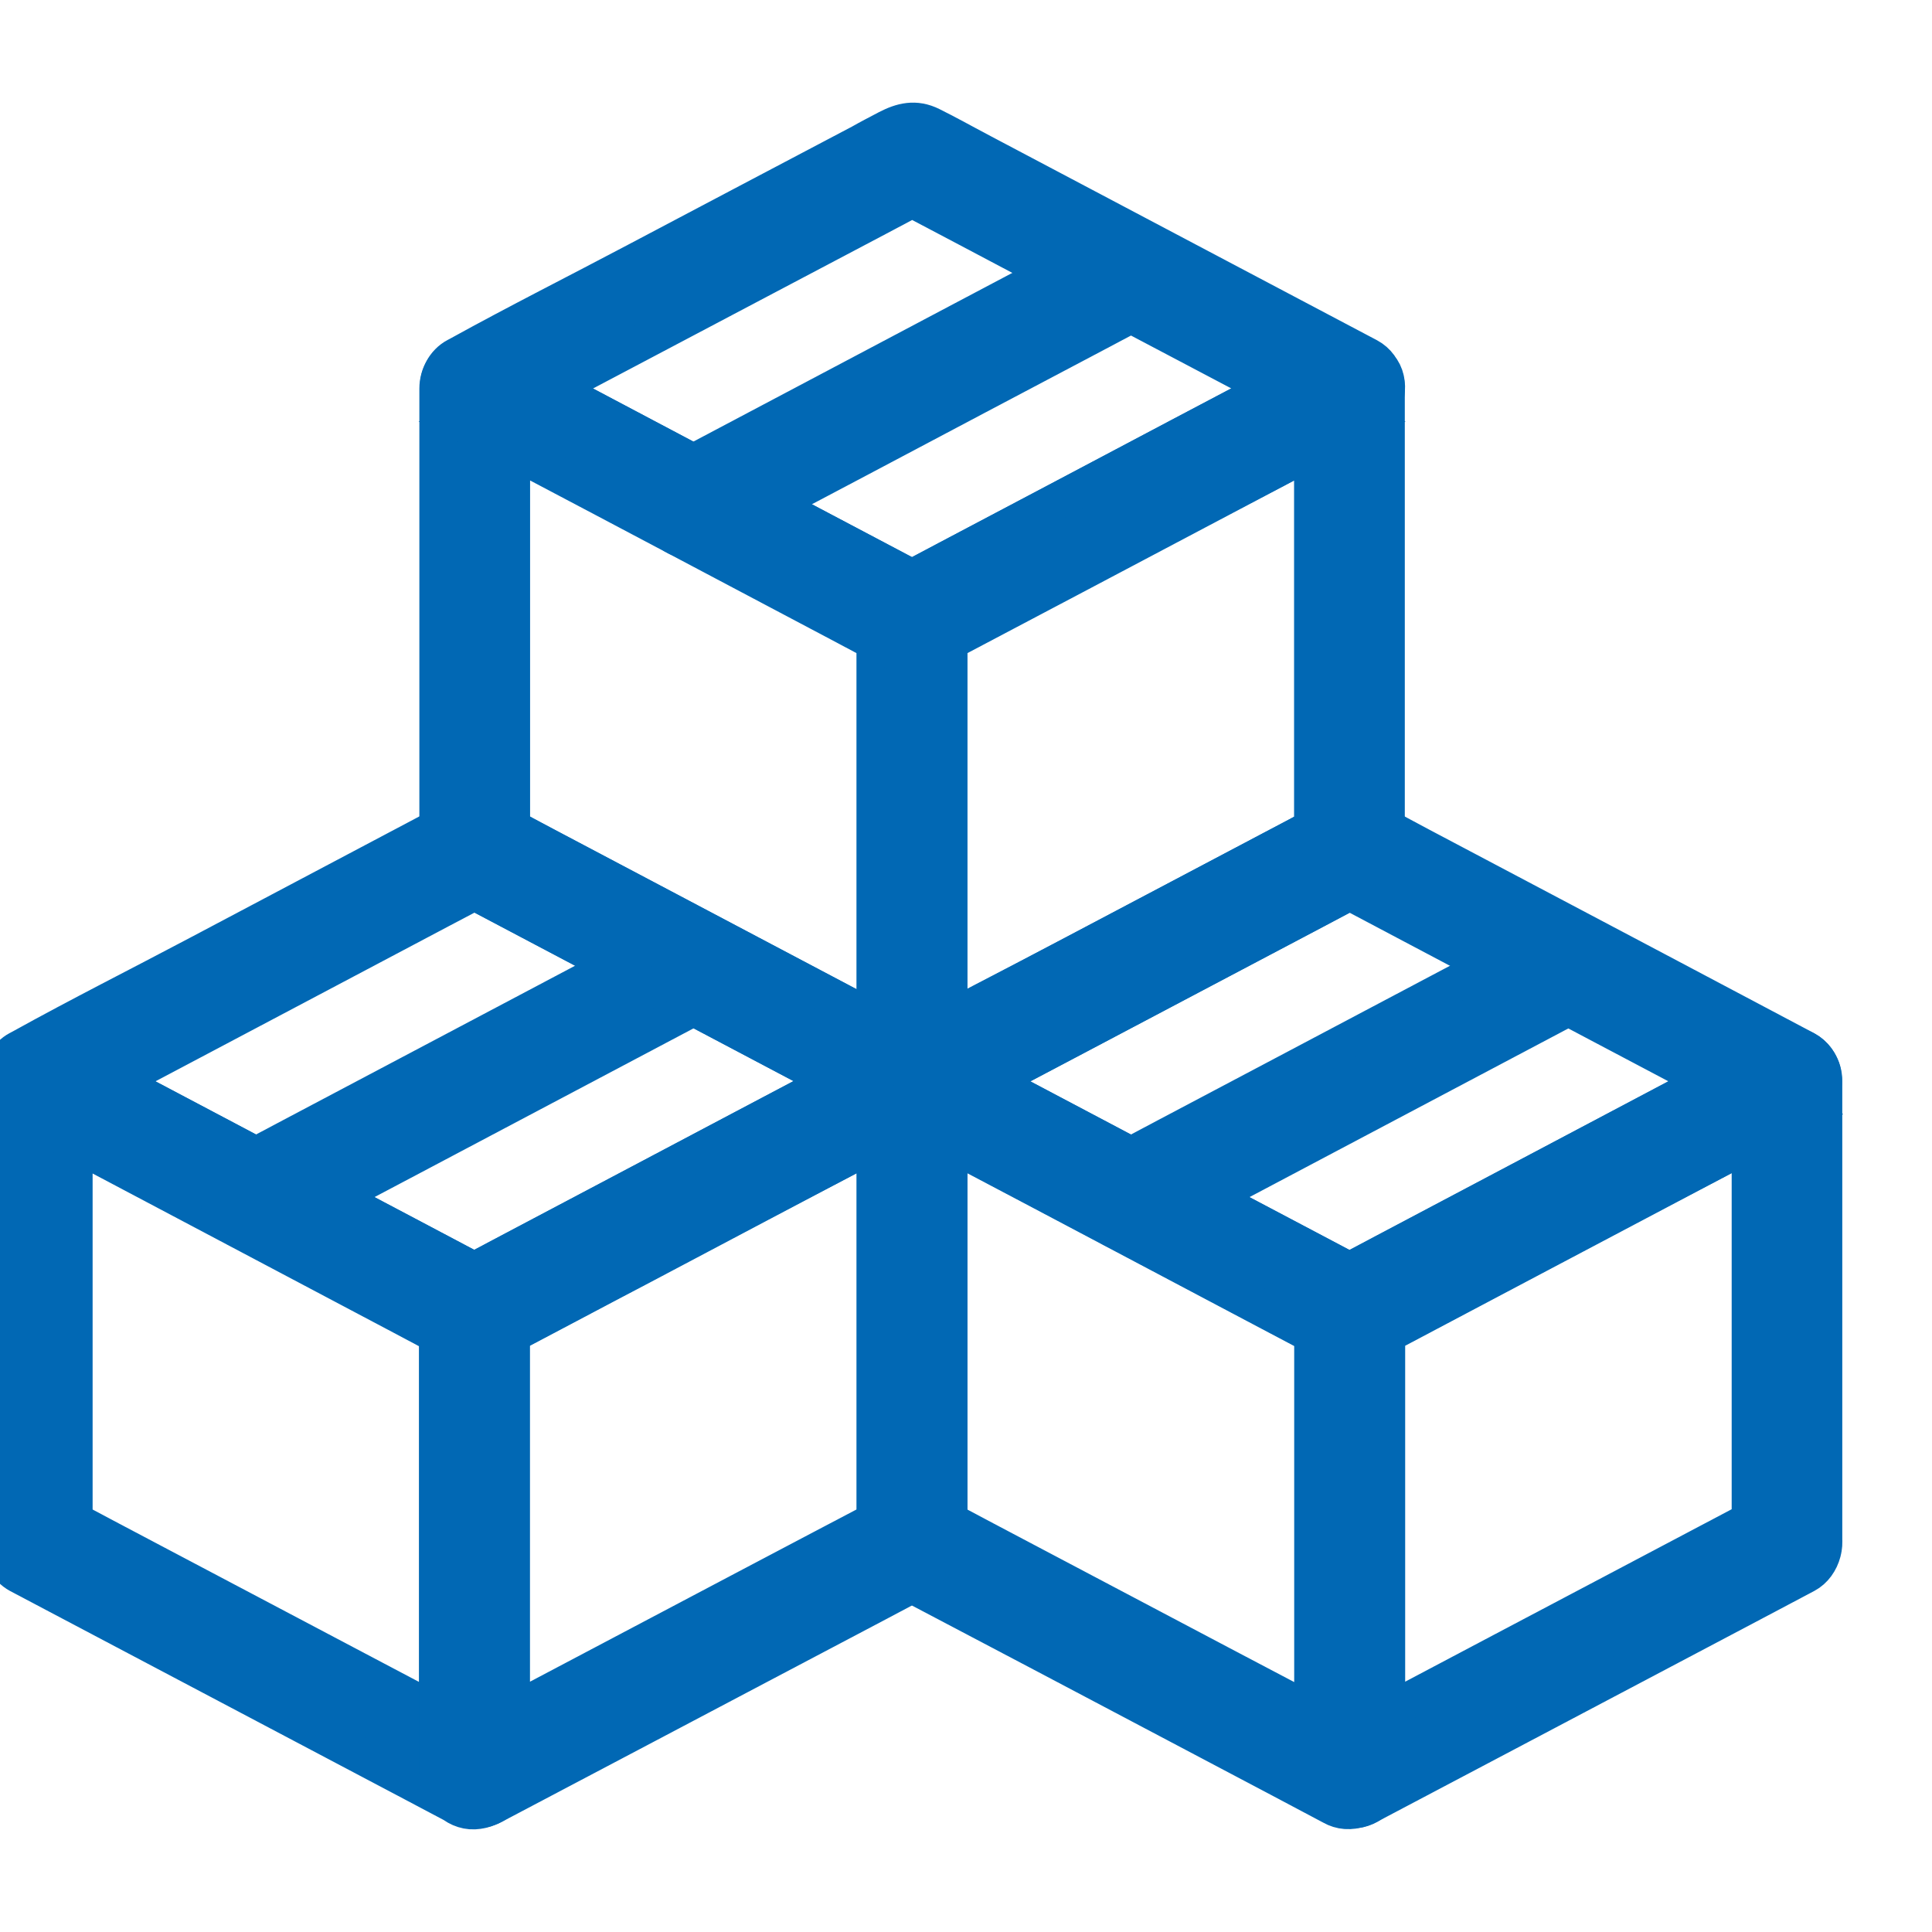 <svg width="16" height="16" viewBox="0 0 16 16" fill="none" xmlns="http://www.w3.org/2000/svg">
<g id="shopping_15494922 1" clip-path="url(#clip0_992_8163)">
<g id="XMLID_533_">
<g id="XMLID_484_">
<g id="XMLID_503_">
<g id="XMLID_81_">
<path id="XMLID_85_" d="M7.709 8.687C7.299 8.471 6.89 8.254 6.48 8.038C5.831 7.696 5.182 7.352 4.533 7.01C4.385 6.931 4.235 6.852 4.087 6.774C4.138 6.863 4.189 6.951 4.24 7.04C4.24 6.61 4.24 6.18 4.24 5.751C4.24 5.065 4.24 4.379 4.24 3.693C4.24 3.534 4.24 3.375 4.24 3.218C4.086 3.307 3.93 3.395 3.776 3.485C4.186 3.701 4.594 3.918 5.005 4.134C5.654 4.478 6.303 4.82 6.952 5.164C7.1 5.243 7.25 5.321 7.398 5.4C7.347 5.31 7.296 5.223 7.245 5.133V6.422V8.479V8.954C7.245 9.116 7.387 9.27 7.553 9.262C7.72 9.255 7.862 9.127 7.862 8.954C7.862 8.524 7.862 8.094 7.862 7.665C7.862 6.979 7.862 6.293 7.862 5.608C7.862 5.449 7.862 5.292 7.862 5.133C7.862 5.028 7.803 4.917 7.709 4.866C7.299 4.65 6.89 4.433 6.48 4.217C5.831 3.873 5.182 3.531 4.533 3.187C4.385 3.109 4.235 3.03 4.087 2.951C3.884 2.843 3.623 2.976 3.623 3.218V4.507V6.566V7.04C3.623 7.145 3.682 7.256 3.776 7.307C4.186 7.523 4.594 7.74 5.005 7.956C5.654 8.299 6.303 8.642 6.952 8.985C7.1 9.063 7.25 9.142 7.398 9.221C7.54 9.296 7.74 9.262 7.82 9.11C7.896 8.966 7.862 8.767 7.709 8.687Z" fill="#0168B4" stroke="#0168B4" stroke-width="0.3"/>
</g>
</g>
<g id="XMLID_502_">
<g id="XMLID_75_">
<path id="XMLID_79_" d="M11.02 6.774C10.61 6.99 10.201 7.207 9.791 7.423C9.142 7.765 8.491 8.109 7.842 8.451C7.694 8.53 7.544 8.609 7.396 8.687C7.55 8.777 7.706 8.865 7.86 8.954C7.86 8.524 7.86 8.094 7.86 7.665C7.86 6.979 7.86 6.293 7.86 5.608C7.86 5.449 7.86 5.292 7.86 5.133C7.81 5.223 7.759 5.31 7.708 5.4C8.118 5.184 8.527 4.967 8.937 4.751C9.586 4.407 10.236 4.065 10.886 3.721C11.034 3.642 11.183 3.563 11.331 3.485C11.177 3.395 11.021 3.307 10.867 3.218V4.507V6.566V7.04C10.867 7.202 11.009 7.357 11.175 7.349C11.342 7.341 11.484 7.213 11.484 7.04C11.484 6.61 11.484 6.18 11.484 5.751C11.484 5.065 11.484 4.379 11.484 3.693C11.484 3.534 11.484 3.375 11.484 3.218C11.484 2.976 11.223 2.843 11.02 2.951C10.61 3.167 10.201 3.385 9.791 3.6C9.142 3.944 8.491 4.287 7.842 4.63C7.694 4.709 7.544 4.788 7.396 4.866C7.301 4.916 7.244 5.028 7.244 5.133V6.422V8.479V8.954C7.244 9.196 7.504 9.329 7.708 9.221C8.118 9.005 8.527 8.787 8.937 8.572C9.586 8.229 10.236 7.885 10.886 7.543C11.034 7.464 11.183 7.386 11.331 7.307C11.475 7.232 11.53 7.02 11.442 6.885C11.348 6.74 11.172 6.694 11.02 6.774Z" fill="#0168B4" stroke="#0168B4" stroke-width="0.3"/>
</g>
</g>
<g id="XMLID_501_">
<g id="XMLID_69_">
<path id="XMLID_73_" d="M11.021 2.951C10.611 3.167 10.202 3.385 9.792 3.6C9.143 3.944 8.492 4.287 7.843 4.63C7.695 4.709 7.546 4.788 7.398 4.866H7.709C7.299 4.65 6.89 4.433 6.48 4.217C5.831 3.873 5.182 3.531 4.533 3.187C4.385 3.109 4.235 3.03 4.087 2.951V3.483C4.497 3.267 4.906 3.051 5.316 2.834C5.965 2.492 6.614 2.148 7.264 1.806C7.412 1.727 7.561 1.648 7.709 1.57C7.606 1.57 7.501 1.57 7.398 1.57C7.808 1.786 8.216 2.001 8.627 2.219C9.276 2.561 9.926 2.905 10.576 3.247C10.724 3.326 10.873 3.405 11.021 3.483C11.163 3.559 11.364 3.525 11.444 3.372C11.519 3.23 11.485 3.031 11.333 2.95C10.919 2.731 10.505 2.513 10.091 2.294C9.442 1.951 8.792 1.608 8.142 1.264C7.999 1.189 7.859 1.11 7.714 1.038C7.58 0.971 7.466 1.001 7.348 1.062C7.274 1.101 7.2 1.139 7.128 1.18C6.508 1.506 5.89 1.833 5.27 2.16C4.781 2.419 4.285 2.668 3.8 2.936C3.793 2.94 3.785 2.944 3.777 2.948C3.577 3.055 3.577 3.375 3.777 3.48C4.191 3.699 4.605 3.918 5.019 4.135C5.668 4.479 6.318 4.822 6.968 5.165C7.111 5.241 7.251 5.32 7.396 5.392C7.53 5.458 7.644 5.429 7.762 5.367C7.836 5.329 7.91 5.289 7.982 5.25C8.602 4.923 9.22 4.596 9.84 4.268C10.329 4.009 10.825 3.759 11.309 3.492C11.317 3.488 11.325 3.485 11.333 3.48C11.476 3.405 11.532 3.193 11.444 3.058C11.35 2.916 11.174 2.87 11.021 2.951Z" fill="#0168B4" stroke="#0168B4" stroke-width="0.3"/>
</g>
</g>
<g id="XMLID_2_">
<g id="XMLID_63_">
<path id="XMLID_67_" d="M9.206 1.995C8.797 2.211 8.387 2.428 7.978 2.644C7.329 2.988 6.68 3.33 6.031 3.674C5.883 3.753 5.733 3.832 5.585 3.91C5.442 3.986 5.386 4.197 5.474 4.333C5.568 4.478 5.744 4.524 5.897 4.444C6.305 4.228 6.716 4.01 7.124 3.795C7.773 3.451 8.422 3.108 9.072 2.765C9.22 2.686 9.369 2.607 9.517 2.529C9.661 2.453 9.716 2.242 9.628 2.106C9.534 1.96 9.358 1.913 9.206 1.995Z" fill="#0168B4" stroke="#0168B4" stroke-width="0.3"/>
</g>
</g>
</g>
<g id="XMLID_504_">
<g id="XMLID_531_">
<g id="XMLID_57_">
<path id="XMLID_61_" d="M4.085 14.423C3.676 14.207 3.266 13.991 2.857 13.775C2.208 13.433 1.559 13.089 0.91 12.747C0.762 12.668 0.612 12.59 0.464 12.511C0.515 12.6 0.566 12.688 0.617 12.778C0.617 12.348 0.617 11.919 0.617 11.489C0.617 10.803 0.617 10.118 0.617 9.432C0.617 9.273 0.617 9.116 0.617 8.957C0.463 9.046 0.307 9.134 0.153 9.224C0.561 9.44 0.971 9.657 1.38 9.873C2.029 10.217 2.678 10.559 3.327 10.903C3.475 10.981 3.625 11.06 3.773 11.139C3.722 11.049 3.671 10.961 3.62 10.872V12.161V14.216V14.691C3.62 14.853 3.762 15.007 3.929 15C4.095 14.992 4.237 14.864 4.237 14.691C4.237 14.261 4.237 13.832 4.237 13.402C4.237 12.718 4.237 12.031 4.237 11.347C4.237 11.188 4.237 11.031 4.237 10.872C4.237 10.767 4.179 10.656 4.085 10.605C3.674 10.386 3.266 10.17 2.857 9.954C2.208 9.611 1.559 9.268 0.91 8.925C0.762 8.846 0.612 8.767 0.464 8.689C0.261 8.581 0 8.713 0 8.955V10.244V12.301V12.776C0 12.881 0.059 12.992 0.153 13.043C0.561 13.259 0.971 13.475 1.38 13.691C2.029 14.033 2.678 14.377 3.327 14.719C3.475 14.798 3.625 14.876 3.773 14.955C3.915 15.03 4.115 14.996 4.196 14.844C4.27 14.702 4.237 14.503 4.085 14.423Z" fill="#0168B4" stroke="#0168B4" stroke-width="0.3"/>
</g>
</g>
<g id="XMLID_526_">
<g id="XMLID_51_">
<path id="XMLID_55_" d="M7.398 12.51C6.988 12.725 6.579 12.941 6.169 13.157C5.52 13.499 4.869 13.843 4.22 14.186C4.072 14.264 3.922 14.343 3.774 14.421C3.928 14.511 4.084 14.599 4.238 14.688C4.238 14.258 4.238 13.829 4.238 13.399C4.238 12.715 4.238 12.028 4.238 11.344C4.238 11.185 4.238 11.028 4.238 10.869C4.187 10.958 4.137 11.046 4.086 11.136C4.496 10.92 4.904 10.702 5.315 10.487C5.964 10.143 6.614 9.8 7.264 9.457C7.412 9.378 7.561 9.299 7.709 9.221C7.555 9.131 7.399 9.043 7.245 8.954V10.243V12.301V12.776C7.245 12.938 7.387 13.092 7.553 13.085C7.72 13.077 7.862 12.949 7.862 12.776C7.862 12.346 7.862 11.916 7.862 11.487C7.862 10.801 7.862 10.115 7.862 9.429C7.862 9.27 7.862 9.111 7.862 8.954C7.862 8.713 7.601 8.579 7.398 8.687C6.988 8.903 6.579 9.12 6.169 9.336C5.52 9.68 4.869 10.023 4.22 10.366C4.072 10.445 3.922 10.524 3.774 10.602C3.679 10.653 3.622 10.764 3.622 10.869V12.158V14.213V14.688C3.622 14.93 3.882 15.063 4.086 14.955C4.496 14.739 4.904 14.523 5.315 14.307C5.964 13.965 6.614 13.621 7.264 13.279C7.412 13.2 7.561 13.122 7.709 13.043C7.853 12.967 7.908 12.756 7.82 12.621C7.726 12.476 7.55 12.429 7.398 12.51Z" fill="#0168B4" stroke="#0168B4" stroke-width="0.3"/>
</g>
</g>
<g id="XMLID_525_">
<g id="XMLID_45_">
<path id="XMLID_49_" d="M7.396 8.687C6.986 8.903 6.577 9.12 6.167 9.336C5.518 9.68 4.867 10.022 4.218 10.366C4.07 10.445 3.921 10.524 3.773 10.602H4.084C3.674 10.386 3.265 10.17 2.857 9.955C2.208 9.611 1.559 9.268 0.909 8.925C0.761 8.846 0.612 8.767 0.464 8.689V9.221C0.874 9.005 1.283 8.787 1.693 8.571C2.342 8.228 2.991 7.885 3.64 7.541C3.788 7.463 3.938 7.384 4.086 7.306C3.982 7.306 3.878 7.306 3.774 7.306C4.184 7.521 4.593 7.739 5.003 7.955C5.652 8.297 6.301 8.641 6.951 8.983C7.099 9.062 7.248 9.14 7.396 9.219C7.538 9.295 7.738 9.261 7.819 9.108C7.894 8.966 7.86 8.767 7.708 8.686C7.294 8.467 6.88 8.249 6.466 8.03C5.817 7.686 5.167 7.344 4.517 7C4.374 6.925 4.234 6.846 4.089 6.774C3.955 6.707 3.841 6.737 3.723 6.798C3.649 6.837 3.575 6.877 3.503 6.915C2.883 7.242 2.265 7.571 1.645 7.898C1.156 8.157 0.66 8.406 0.175 8.675C0.168 8.679 0.16 8.682 0.152 8.687C-0.048 8.793 -0.048 9.114 0.152 9.219C0.566 9.438 0.98 9.657 1.394 9.874C2.043 10.218 2.692 10.56 3.342 10.904C3.486 10.98 3.626 11.059 3.771 11.131C3.905 11.197 4.019 11.168 4.137 11.106C4.211 11.068 4.285 11.028 4.357 10.989C4.977 10.662 5.595 10.334 6.215 10.007C6.704 9.748 7.2 9.498 7.685 9.23C7.692 9.225 7.7 9.222 7.708 9.217C7.851 9.142 7.907 8.931 7.819 8.795C7.725 8.653 7.549 8.607 7.396 8.687Z" fill="#0168B4" stroke="#0168B4" stroke-width="0.3"/>
</g>
</g>
<g id="XMLID_1_">
<g id="XMLID_39_">
<path id="XMLID_43_" d="M5.584 7.733C5.176 7.949 4.765 8.166 4.357 8.382C3.708 8.726 3.058 9.068 2.409 9.412C2.261 9.49 2.112 9.569 1.964 9.648C1.82 9.723 1.765 9.935 1.853 10.07C1.947 10.215 2.123 10.261 2.275 10.181C2.684 9.965 3.094 9.748 3.503 9.532C4.152 9.188 4.801 8.846 5.45 8.502C5.598 8.423 5.748 8.345 5.896 8.266C6.039 8.191 6.095 7.979 6.007 7.844C5.913 7.699 5.737 7.652 5.584 7.733Z" fill="#0168B4" stroke="#0168B4" stroke-width="0.3"/>
</g>
</g>
</g>
<g id="XMLID_532_">
<g id="XMLID_540_">
<g id="XMLID_33_">
<path id="XMLID_37_" d="M11.332 14.423C10.922 14.207 10.513 13.992 10.103 13.776C9.454 13.433 8.803 13.089 8.154 12.747C8.006 12.668 7.856 12.59 7.708 12.511C7.759 12.601 7.81 12.689 7.861 12.778C7.861 12.348 7.861 11.918 7.861 11.489C7.861 10.803 7.861 10.117 7.861 9.431C7.861 9.272 7.861 9.113 7.861 8.956C7.707 9.045 7.551 9.133 7.397 9.222C7.807 9.438 8.216 9.656 8.626 9.871C9.275 10.215 9.926 10.558 10.575 10.902C10.723 10.98 10.872 11.059 11.02 11.137C10.969 11.048 10.918 10.96 10.868 10.871V12.16V14.215V14.69C10.868 14.852 11.009 15.006 11.176 14.998C11.342 14.991 11.484 14.863 11.484 14.69C11.484 14.26 11.484 13.831 11.484 13.401C11.484 12.716 11.484 12.03 11.484 11.346C11.484 11.187 11.484 11.03 11.484 10.871C11.484 10.766 11.426 10.655 11.332 10.604C10.922 10.388 10.513 10.171 10.103 9.955C9.454 9.611 8.803 9.269 8.154 8.925C8.006 8.846 7.856 8.767 7.708 8.689C7.505 8.581 7.244 8.714 7.244 8.956V10.245V12.303V12.778C7.244 12.883 7.303 12.994 7.397 13.045C7.807 13.261 8.216 13.476 8.626 13.692C9.275 14.035 9.926 14.379 10.575 14.721C10.723 14.799 10.872 14.878 11.02 14.957C11.162 15.032 11.363 14.998 11.443 14.846C11.518 14.702 11.484 14.503 11.332 14.423Z" fill="#0168B4" stroke="#0168B4" stroke-width="0.3"/>
</g>
</g>
<g id="XMLID_539_">
<g id="XMLID_27_">
<path id="XMLID_31_" d="M14.643 12.509C14.235 12.725 13.824 12.941 13.416 13.157C12.767 13.499 12.117 13.843 11.468 14.186C11.32 14.264 11.171 14.343 11.023 14.421C11.177 14.511 11.333 14.599 11.487 14.688C11.487 14.258 11.487 13.829 11.487 13.399C11.487 12.715 11.487 12.028 11.487 11.344C11.487 11.185 11.487 11.028 11.487 10.869C11.436 10.958 11.385 11.046 11.334 11.136C11.743 10.92 12.153 10.702 12.562 10.486C13.211 10.143 13.86 9.8 14.509 9.457C14.657 9.378 14.807 9.299 14.955 9.221C14.8 9.131 14.645 9.043 14.491 8.954V10.243V12.3V12.775C14.491 12.937 14.632 13.091 14.799 13.083C14.965 13.075 15.107 12.947 15.107 12.775C15.107 12.345 15.107 11.916 15.107 11.486C15.107 10.8 15.107 10.115 15.107 9.429C15.107 9.27 15.107 9.113 15.107 8.954C15.107 8.712 14.847 8.579 14.643 8.687C14.235 8.903 13.824 9.12 13.416 9.336C12.767 9.68 12.117 10.022 11.468 10.366C11.32 10.445 11.171 10.524 11.023 10.602C10.927 10.653 10.87 10.764 10.87 10.869V12.158V14.213V14.688C10.87 14.93 11.131 15.063 11.334 14.955C11.743 14.739 12.153 14.523 12.562 14.307C13.211 13.965 13.86 13.621 14.509 13.279C14.657 13.2 14.807 13.122 14.955 13.043C15.098 12.967 15.153 12.756 15.066 12.62C14.972 12.476 14.796 12.429 14.643 12.509Z" fill="#0168B4" stroke="#0168B4" stroke-width="0.3"/>
</g>
</g>
<g id="XMLID_538_">
<g id="XMLID_21_">
<path id="XMLID_25_" d="M14.642 8.689C14.234 8.905 13.823 9.122 13.415 9.338C12.766 9.682 12.117 10.024 11.467 10.368C11.319 10.447 11.17 10.525 11.022 10.604H11.333C10.923 10.388 10.515 10.171 10.104 9.955C9.455 9.611 8.805 9.269 8.155 8.925C8.007 8.846 7.858 8.767 7.71 8.689V9.221C8.12 9.005 8.529 8.787 8.939 8.572C9.588 8.229 10.239 7.885 10.888 7.543C11.036 7.465 11.185 7.386 11.333 7.307C11.23 7.307 11.125 7.307 11.022 7.307C11.431 7.523 11.841 7.741 12.249 7.956C12.898 8.3 13.547 8.643 14.197 8.986C14.345 9.065 14.494 9.144 14.642 9.222C14.784 9.298 14.985 9.264 15.065 9.111C15.14 8.969 15.106 8.771 14.954 8.689C14.54 8.47 14.126 8.251 13.713 8.032C13.063 7.688 12.414 7.346 11.764 7.002C11.62 6.926 11.48 6.848 11.335 6.775C11.201 6.709 11.087 6.738 10.969 6.8C10.895 6.838 10.821 6.877 10.749 6.917C10.129 7.244 9.511 7.571 8.891 7.898C8.402 8.157 7.906 8.405 7.422 8.673C7.414 8.678 7.406 8.681 7.398 8.686C7.198 8.792 7.198 9.113 7.398 9.218C7.812 9.437 8.226 9.656 8.64 9.875C9.289 10.218 9.939 10.562 10.589 10.905C10.732 10.98 10.872 11.059 11.017 11.131C11.151 11.197 11.265 11.168 11.383 11.107C11.457 11.068 11.531 11.028 11.603 10.989C12.222 10.662 12.841 10.335 13.46 10.007C13.948 9.748 14.443 9.498 14.928 9.232C14.935 9.227 14.943 9.224 14.951 9.219C15.094 9.144 15.15 8.932 15.062 8.797C14.971 8.655 14.795 8.609 14.642 8.689Z" fill="#0168B4" stroke="#0168B4" stroke-width="0.3"/>
</g>
</g>
<g id="XMLID_3_">
<g id="XMLID_15_">
<path id="XMLID_19_" d="M12.83 7.733C12.422 7.949 12.011 8.166 11.603 8.382C10.954 8.726 10.305 9.068 9.655 9.412C9.507 9.491 9.358 9.569 9.21 9.648C9.066 9.724 9.011 9.935 9.099 10.07C9.193 10.215 9.369 10.262 9.521 10.181C9.93 9.966 10.34 9.748 10.749 9.532C11.398 9.188 12.047 8.846 12.696 8.502C12.844 8.424 12.994 8.345 13.142 8.266C13.285 8.191 13.341 7.98 13.253 7.844C13.159 7.699 12.984 7.653 12.83 7.733Z" fill="#0168B4" stroke="#0168B4" stroke-width="0.3"/>
</g>
</g>
</g>
</g>
</g>
<defs>
<clipPath id="clip0_992_8163">
<rect width="16" height="16" fill="white"/>
</clipPath>
</defs>
</svg>
